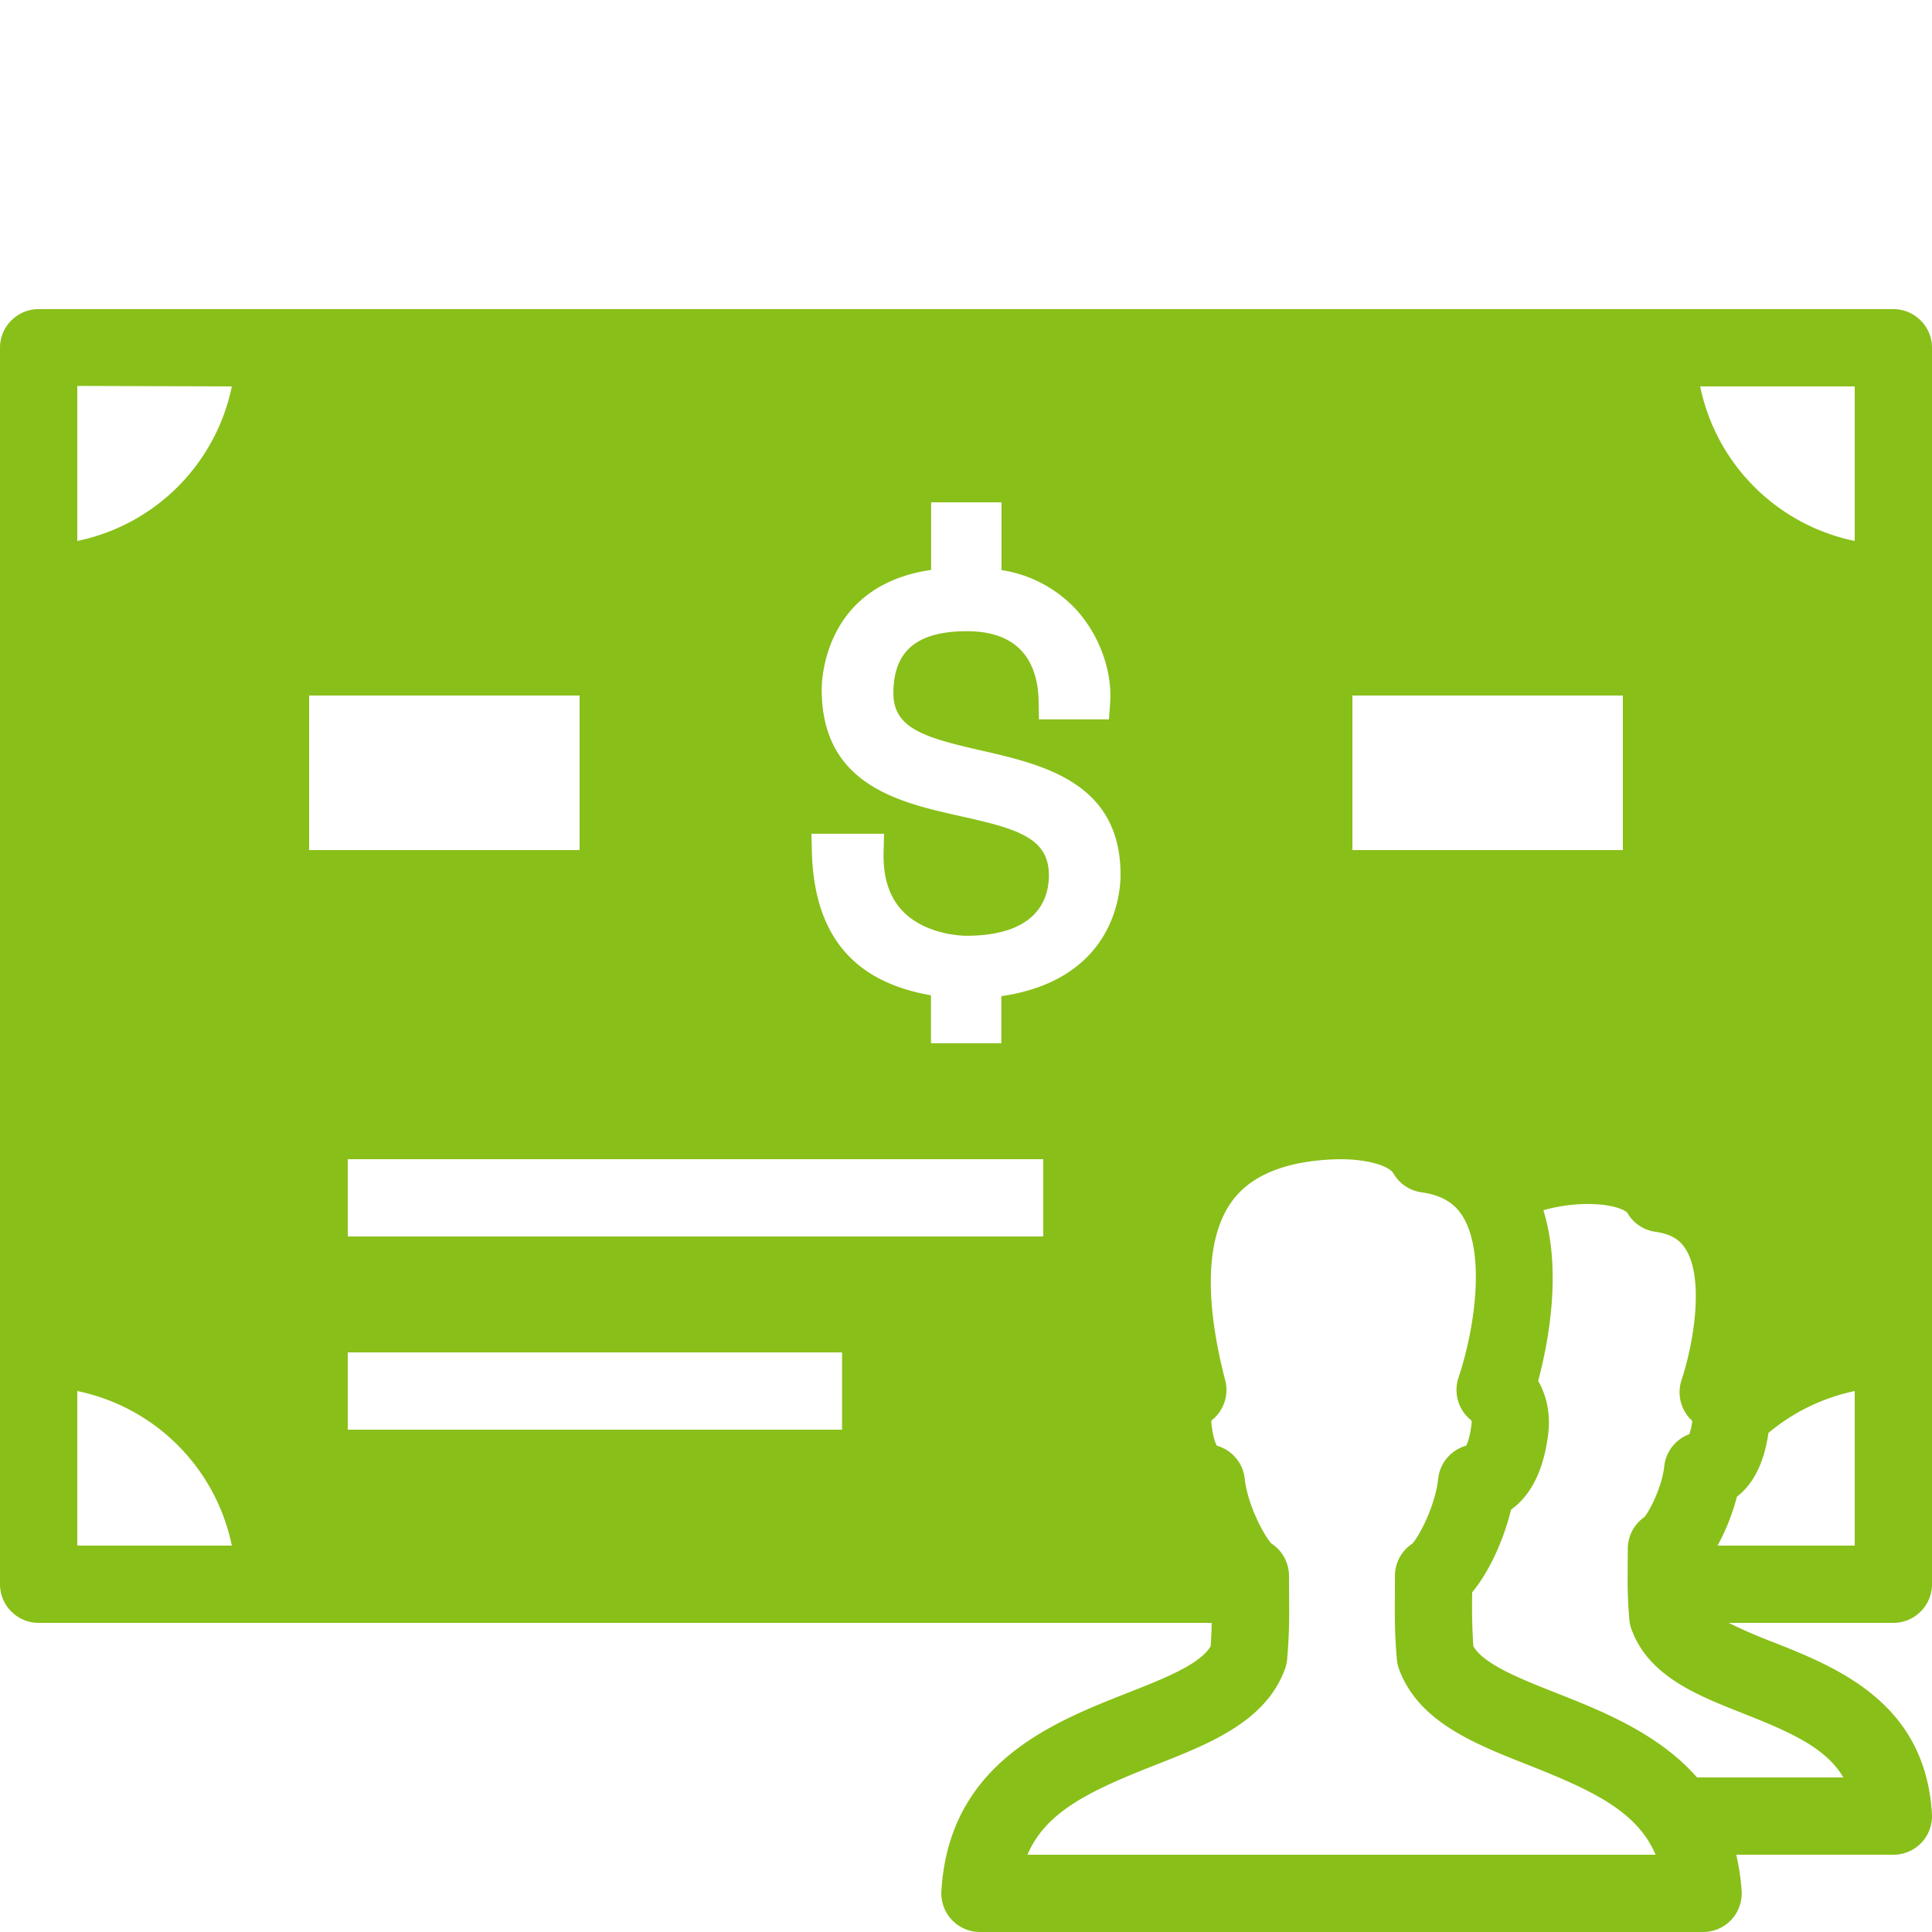 <svg xmlns="http://www.w3.org/2000/svg" viewBox="0 0 256 256" width="50" height="50"><path d="M50 41V9c0-.551-.449-1-1-1H1c-.551 0-1 .449-1 1v32c0 .551.449 1 1 1h30.358c-.004.193-.01.388-.026.604-.273.47-1.226.845-2.149 1.208-1.95.767-4.622 1.818-4.82 5.128A1 1 0 0 0 25.36 50h18.715a.997.997 0 0 0 .998-1.06 5.57 5.57 0 0 0-.14-.94H49a.996.996 0 0 0 .998-1.059c-.172-2.888-2.468-3.794-4.144-4.456A12.496 12.496 0 0 1 44.74 42H49c.551 0 1-.449 1-1zM35 18h7v4h-7zM2 40v-4a5.144 5.144 0 0 1 4 4zm0-26V9.988L6 10a5.144 5.144 0 0 1-4 4zm6 4h7v4H8zm13.792 19H9v-2h12.792zM27 32H9v-2h18zm-1.086-6.219V27h-1.82v-1.242c-2.012-.348-3.02-1.559-3.082-3.695L21 21.578h1.879l-.012.484c-.016.664.156 1.18.516 1.539.605.609 1.578.617 1.617.617 1.867 0 2.145-.98 2.145-1.563 0-.973-.816-1.203-2.262-1.527-1.613-.359-3.617-.809-3.617-3.285 0-.281.082-2.695 2.832-3.094V13h1.82v1.754a3.312 3.312 0 0 1 1.938 1.027c.594.656.93 1.574.875 2.398l-.031.438h-1.813l-.008-.465c-.012-.828-.344-1.816-1.852-1.816-1.301 0-1.906.512-1.906 1.605 0 .914.816 1.148 2.266 1.48 1.609.368 3.613.829 3.613 3.22 0 .461-.152 2.711-3.086 3.14zM26.591 48c.477-1.125 1.643-1.667 3.323-2.327 1.393-.548 2.834-1.115 3.337-2.467.031-.083.05-.17.059-.259.061-.668.056-1.176.051-1.714l-.002-.449a.999.999 0 0 0-.458-.84c-.185-.199-.615-.998-.687-1.673a.999.999 0 0 0-.724-.857c-.038-.074-.099-.236-.136-.544a.425.425 0 0 1-.001-.108 1 1 0 0 0 .355-1.042c-.557-2.145-.488-3.758.2-4.664.513-.676 1.449-1.032 2.763-1.056.86 0 1.308.222 1.387.361.154.27.424.453.731.496.666.092.927.4 1.066.623.572.921.344 2.811-.11 4.176a1 1 0 0 0 .336 1.106.413.413 0 0 1 0 .108c-.037.308-.099.47-.136.544a.999.999 0 0 0-.725.856c-.074.692-.484 1.474-.666 1.677a1 1 0 0 0-.453.837l-.001.453c-.005.537-.009 1.043.051 1.71.008.088.028.176.059.259.503 1.351 1.938 1.918 3.326 2.466 1.673.661 2.834 1.202 3.31 2.328zm21.114-2h-3.786c-.998-1.138-2.457-1.718-3.648-2.188-.919-.363-1.868-.737-2.141-1.208a15.086 15.086 0 0 1-.03-1.349v-.046c.445-.535.821-1.372 1.006-2.14.409-.292.829-.859.961-1.96.067-.559-.057-1.021-.26-1.37.262-.973.623-2.849.135-4.419a4.321 4.321 0 0 1 1.138-.161c.713 0 .997.179 1.031.224.154.27.424.453.731.496.489.068.677.277.785.452.485.782.201 2.452-.109 3.384-.126.381-.012.794.277 1.056a1.53 1.53 0 0 1-.075.346.999.999 0 0 0-.65.833c-.056.521-.366 1.133-.511 1.31a1 1 0 0 0-.432.823l-.002.381c-.004.455-.008.885.043 1.455a.994.994 0 0 0 .059.259c.448 1.204 1.69 1.694 2.891 2.168 1.25.492 2.148.901 2.587 1.654zM48 40h-3.55c.221-.4.396-.853.502-1.266.349-.267.689-.762.815-1.65A5.104 5.104 0 0 1 48 36zm0-26a5.144 5.144 0 0 1-4-4h4z" transform="scale(5.12)" fill="#89bf19" stroke-miterlimit="10" font-family="none" font-weight="none" font-size="none" text-anchor="none" style="mix-blend-mode:normal"/></svg>